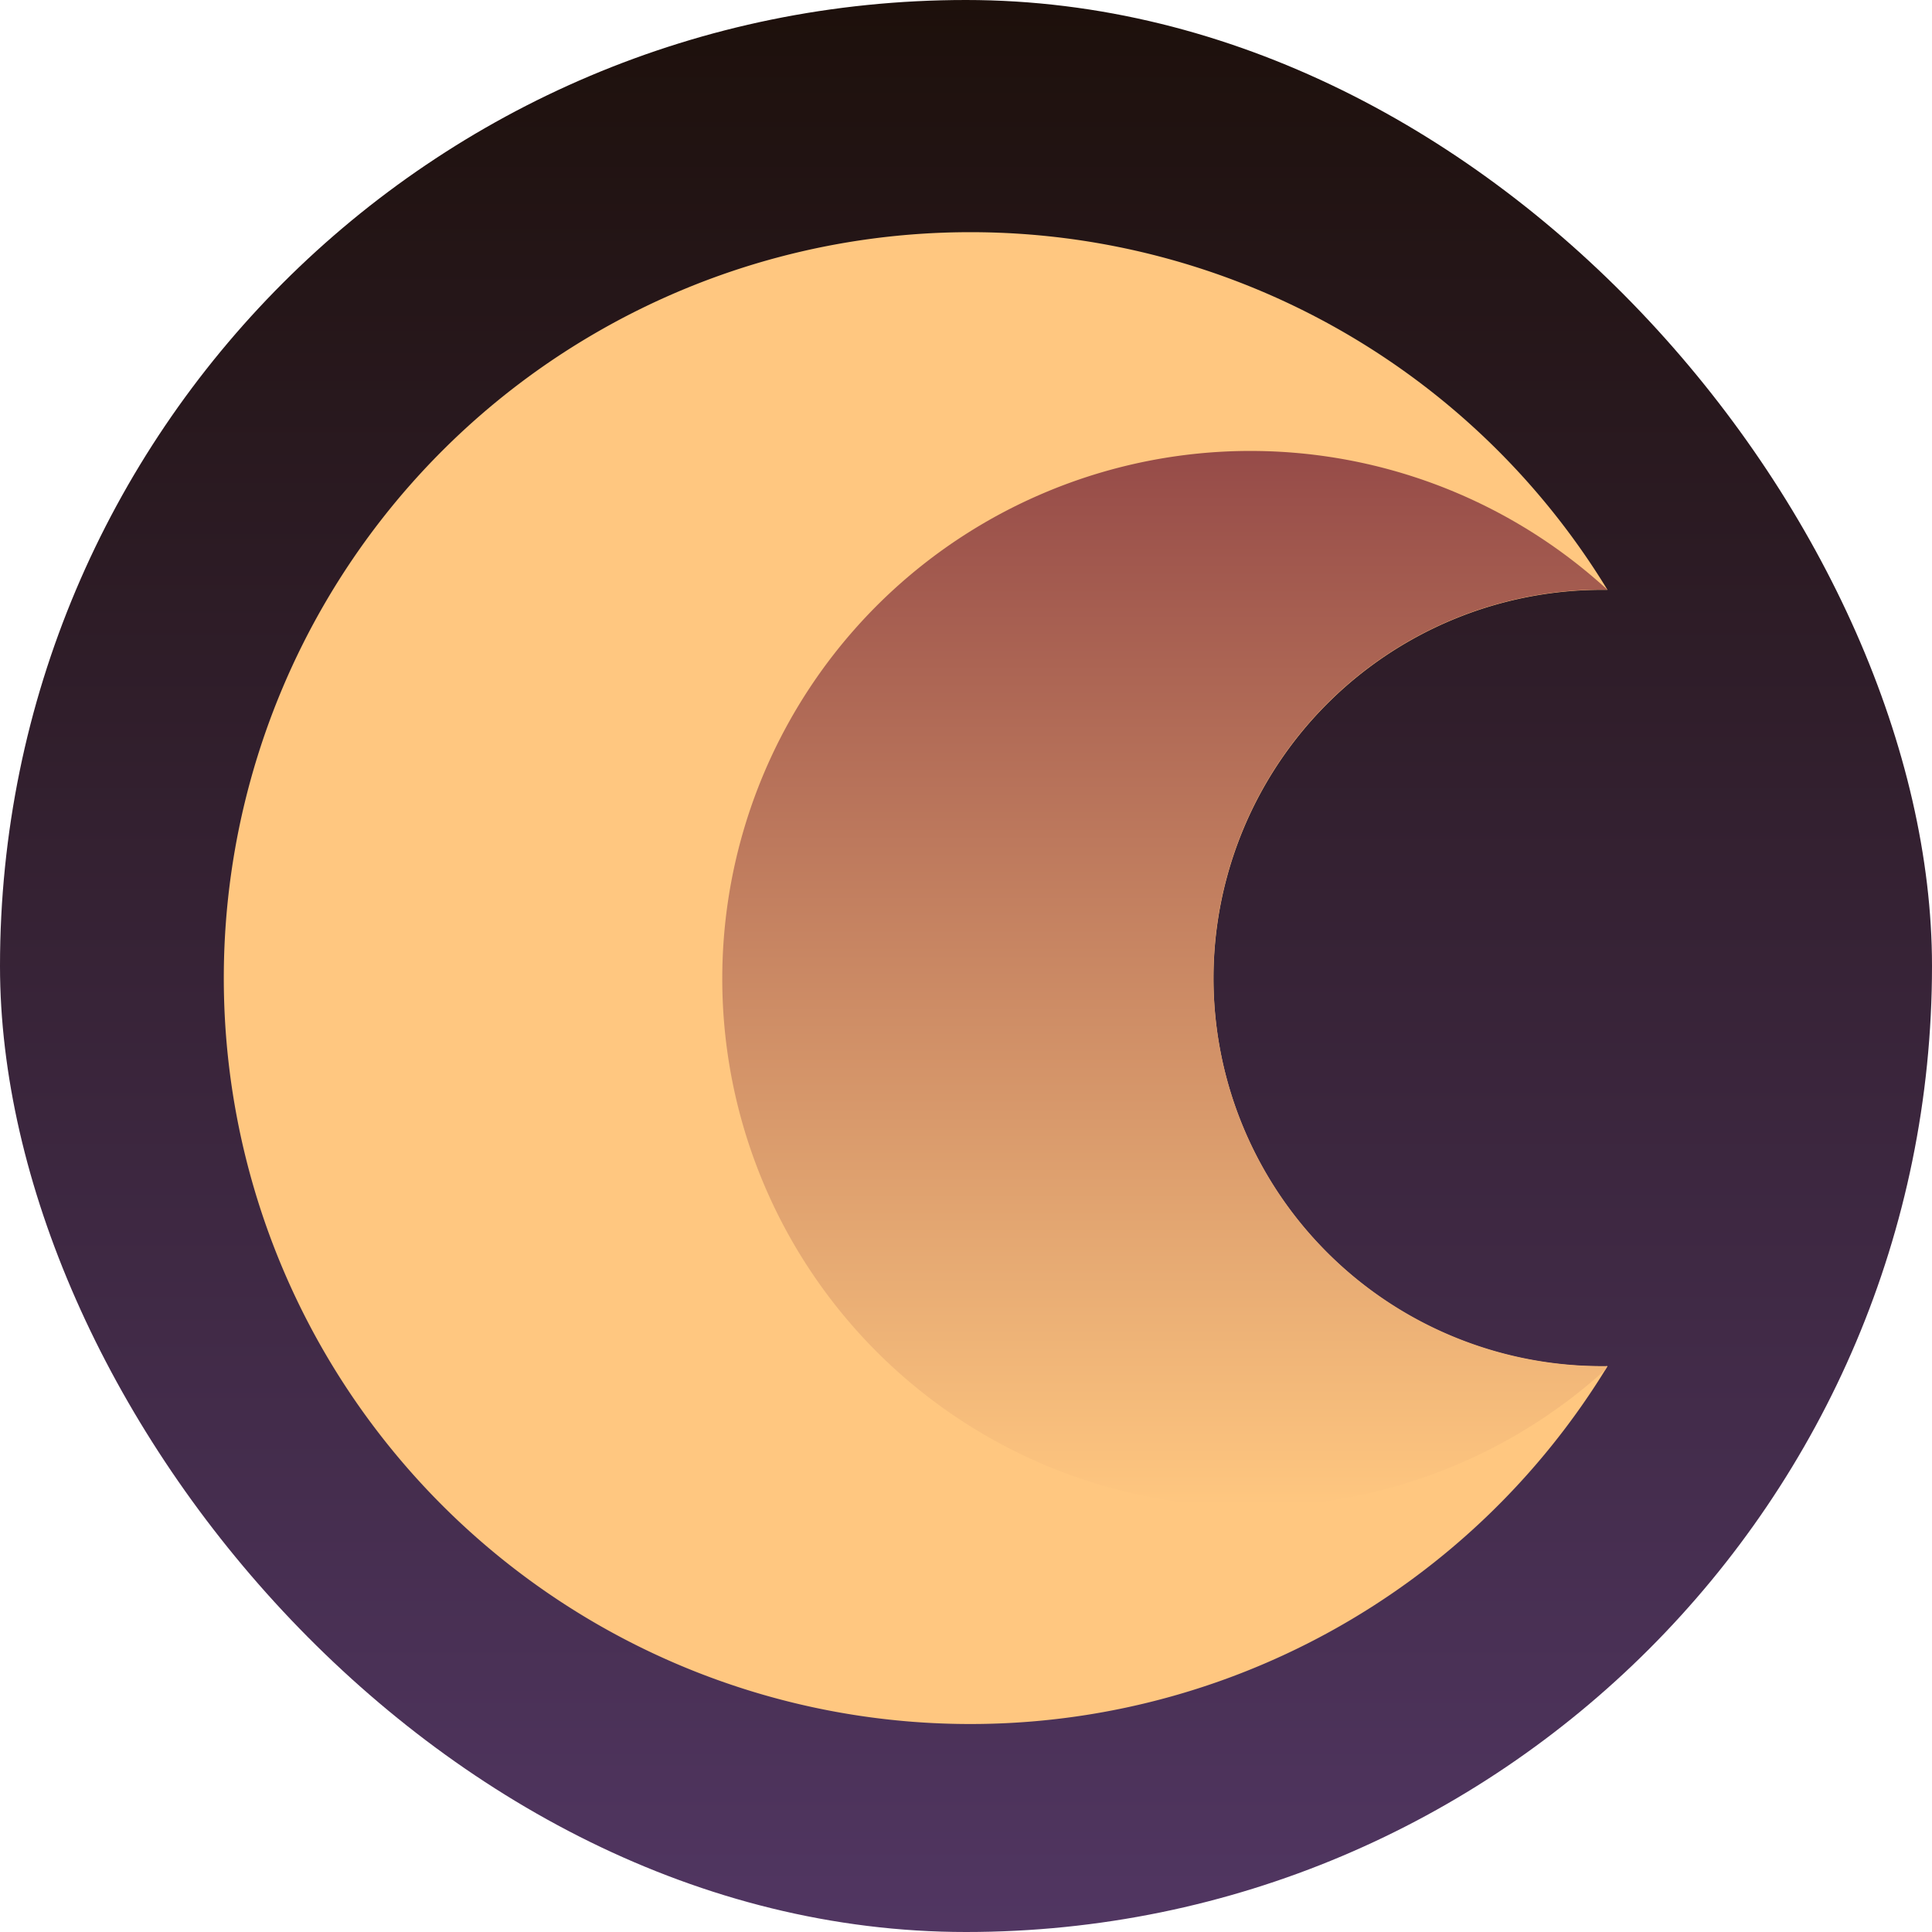 <!--
  - SPDX-License-Identifier: BUSL-1.1
  - Contributed by Algoritmic Lab Ltd. Copyright (C) 2024.
  - Full license is available at https://github.com/stalwart-algoritmiclab/callisto-ui/tree/dev/LICENSES
  -->
<svg id="root" width="28" height="28" viewBox="0 0 28 28" fill="none" xmlns="http://www.w3.org/2000/svg"><rect width="28" height="28" rx="14" fill="url(#a-logo-crescent)"/><path fill-rule="evenodd" clip-rule="evenodd" d="M14.062 3.365a10.808 10.808 0 0 1 9.235 5.184 5.632 5.632 0 0 0-5.71 5.626 5.624 5.624 0 0 0 5.71 5.626 10.814 10.814 0 0 1-9.429 5.183 10.821 10.821 0 0 1-9.239-5.515A10.806 10.806 0 0 1 8.681 4.797a10.821 10.821 0 0 1 5.38-1.432Z" fill="#FFC780"/><path fill-rule="evenodd" clip-rule="evenodd" d="M23.297 8.546A5.633 5.633 0 0 0 18.023 12a5.623 5.623 0 0 0 3.095 7.393 5.633 5.633 0 0 0 2.179.405l-.033.055a7.657 7.657 0 0 1-11.567-1.51 7.647 7.647 0 0 1 3.355-11.165 7.658 7.658 0 0 1 8.245 1.37v-.002Z" fill="url(#b-logo-crescent)"/><defs><linearGradient id="a-logo-crescent" x1="14" y1="0" x2="14" y2="28" gradientUnits="userSpaceOnUse"><stop stop-color="#1D100B"/><stop offset="1" stop-color="#513662"/></linearGradient><linearGradient id="b-logo-crescent" x1="16.88" y1="21.836" x2="16.88" y2="6.531" gradientUnits="userSpaceOnUse"><stop stop-color="#FFC780"/><stop offset="1" stop-color="#964B48"/></linearGradient></defs></svg>